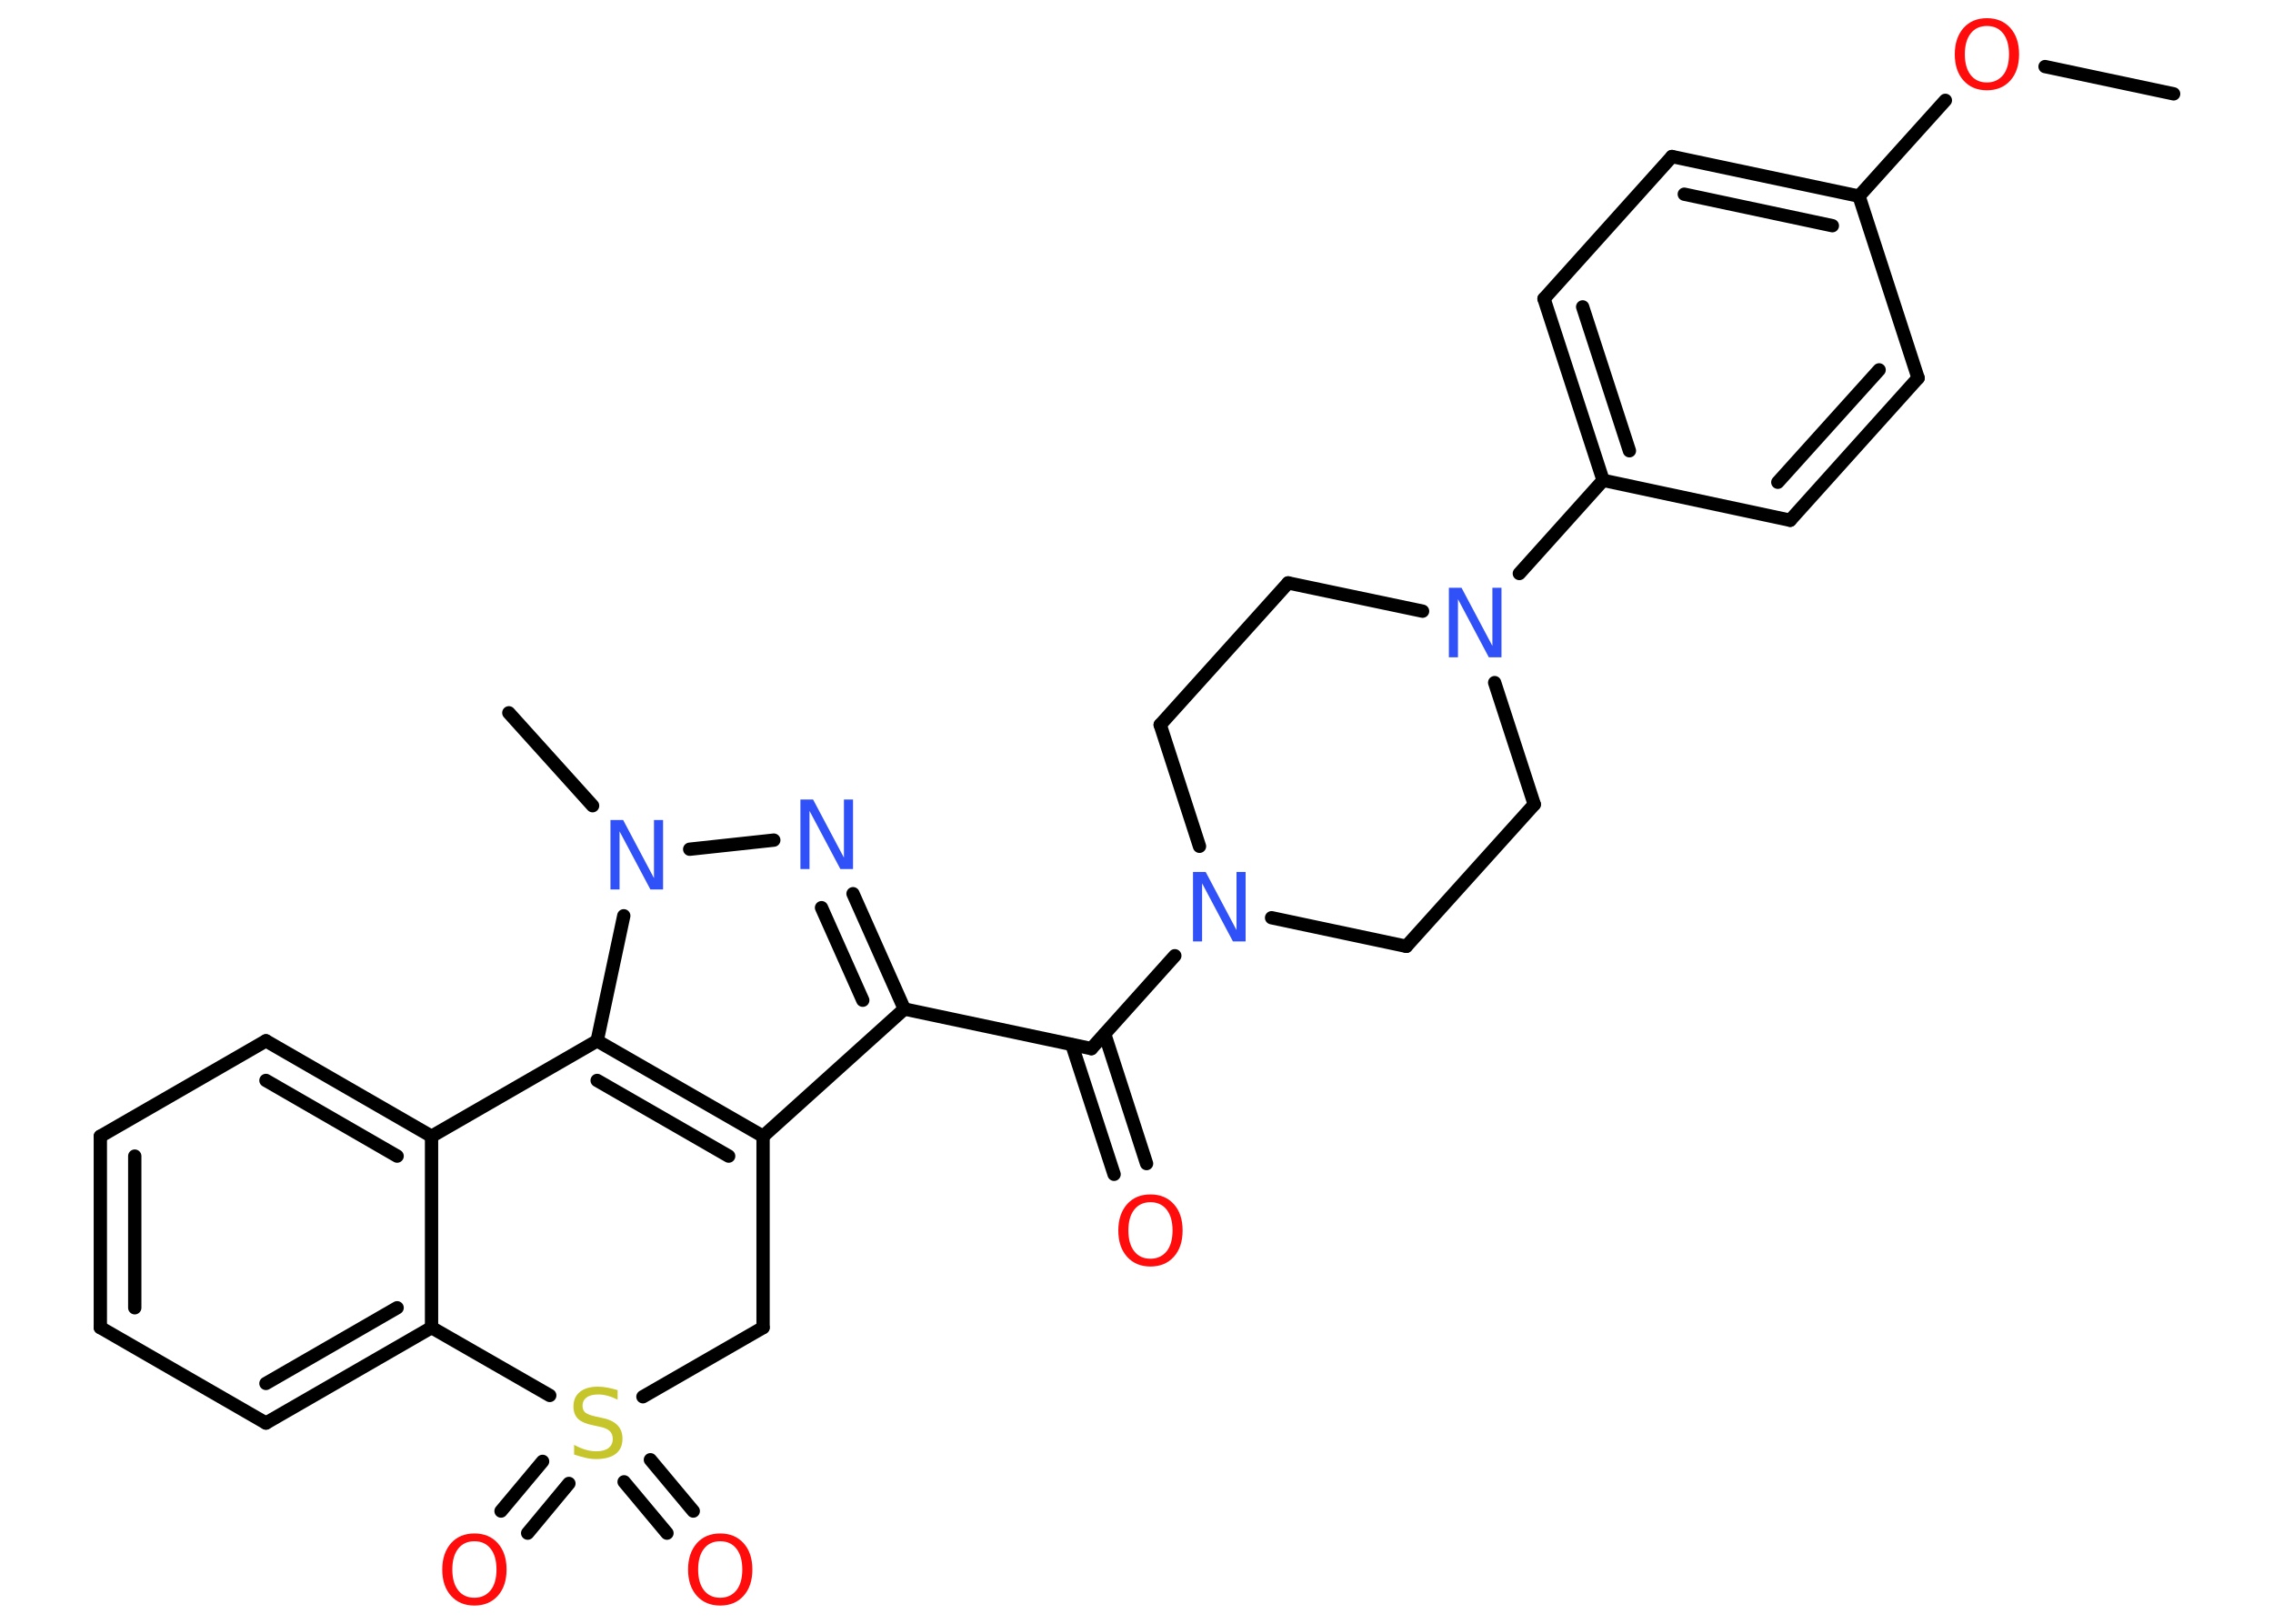 <?xml version='1.0' encoding='UTF-8'?>
<!DOCTYPE svg PUBLIC "-//W3C//DTD SVG 1.1//EN" "http://www.w3.org/Graphics/SVG/1.1/DTD/svg11.dtd">
<svg version='1.2' xmlns='http://www.w3.org/2000/svg' xmlns:xlink='http://www.w3.org/1999/xlink' width='70.0mm' height='50.0mm' viewBox='0 0 70.0 50.0'>
  <desc>Generated by the Chemistry Development Kit (http://github.com/cdk)</desc>
  <g stroke-linecap='round' stroke-linejoin='round' stroke='#000000' stroke-width='.41' fill='#FF0D0D'>
    <rect x='.0' y='.0' width='70.0' height='50.0' fill='#FFFFFF' stroke='none'/>
    <g id='mol1' class='mol'>
      <line id='mol1bnd1' class='bond' x1='66.94' y1='2.89' x2='62.98' y2='2.05'/>
      <line id='mol1bnd2' class='bond' x1='59.91' y1='3.09' x2='57.25' y2='6.04'/>
      <g id='mol1bnd3' class='bond'>
        <line x1='57.25' y1='6.04' x2='51.49' y2='4.82'/>
        <line x1='56.43' y1='6.95' x2='51.87' y2='5.98'/>
      </g>
      <line id='mol1bnd4' class='bond' x1='51.49' y1='4.82' x2='47.55' y2='9.2'/>
      <g id='mol1bnd5' class='bond'>
        <line x1='47.55' y1='9.2' x2='49.37' y2='14.79'/>
        <line x1='48.74' y1='9.45' x2='50.18' y2='13.88'/>
      </g>
      <line id='mol1bnd6' class='bond' x1='49.37' y1='14.79' x2='46.79' y2='17.66'/>
      <line id='mol1bnd7' class='bond' x1='43.81' y1='18.82' x2='39.67' y2='17.95'/>
      <line id='mol1bnd8' class='bond' x1='39.67' y1='17.95' x2='35.73' y2='22.32'/>
      <line id='mol1bnd9' class='bond' x1='35.73' y1='22.32' x2='36.94' y2='26.06'/>
      <line id='mol1bnd10' class='bond' x1='36.18' y1='29.43' x2='33.61' y2='32.29'/>
      <g id='mol1bnd11' class='bond'>
        <line x1='34.02' y1='31.84' x2='35.31' y2='35.83'/>
        <line x1='33.01' y1='32.17' x2='34.31' y2='36.16'/>
      </g>
      <line id='mol1bnd12' class='bond' x1='33.61' y1='32.29' x2='27.85' y2='31.07'/>
      <g id='mol1bnd13' class='bond'>
        <line x1='27.85' y1='31.07' x2='26.27' y2='27.52'/>
        <line x1='26.57' y1='30.8' x2='25.3' y2='27.95'/>
      </g>
      <line id='mol1bnd14' class='bond' x1='23.83' y1='25.87' x2='21.24' y2='26.15'/>
      <line id='mol1bnd15' class='bond' x1='18.25' y1='24.81' x2='15.67' y2='21.95'/>
      <line id='mol1bnd16' class='bond' x1='19.21' y1='28.2' x2='18.39' y2='32.05'/>
      <g id='mol1bnd17' class='bond'>
        <line x1='23.5' y1='34.99' x2='18.39' y2='32.05'/>
        <line x1='22.44' y1='35.6' x2='18.39' y2='33.27'/>
      </g>
      <line id='mol1bnd18' class='bond' x1='27.85' y1='31.07' x2='23.5' y2='34.99'/>
      <line id='mol1bnd19' class='bond' x1='23.5' y1='34.99' x2='23.5' y2='40.88'/>
      <line id='mol1bnd20' class='bond' x1='23.5' y1='40.88' x2='19.8' y2='43.01'/>
      <g id='mol1bnd21' class='bond'>
        <line x1='17.52' y1='45.68' x2='16.25' y2='47.21'/>
        <line x1='16.71' y1='45.0' x2='15.43' y2='46.53'/>
      </g>
      <g id='mol1bnd22' class='bond'>
        <line x1='20.03' y1='44.95' x2='21.35' y2='46.53'/>
        <line x1='19.22' y1='45.63' x2='20.54' y2='47.21'/>
      </g>
      <line id='mol1bnd23' class='bond' x1='16.93' y1='42.97' x2='13.29' y2='40.88'/>
      <g id='mol1bnd24' class='bond'>
        <line x1='8.19' y1='43.82' x2='13.29' y2='40.88'/>
        <line x1='8.19' y1='42.6' x2='12.23' y2='40.27'/>
      </g>
      <line id='mol1bnd25' class='bond' x1='8.19' y1='43.82' x2='3.09' y2='40.88'/>
      <g id='mol1bnd26' class='bond'>
        <line x1='3.09' y1='34.99' x2='3.09' y2='40.88'/>
        <line x1='4.15' y1='35.6' x2='4.15' y2='40.27'/>
      </g>
      <line id='mol1bnd27' class='bond' x1='3.09' y1='34.99' x2='8.19' y2='32.05'/>
      <g id='mol1bnd28' class='bond'>
        <line x1='13.29' y1='34.99' x2='8.19' y2='32.05'/>
        <line x1='12.23' y1='35.6' x2='8.19' y2='33.27'/>
      </g>
      <line id='mol1bnd29' class='bond' x1='13.29' y1='40.88' x2='13.29' y2='34.99'/>
      <line id='mol1bnd30' class='bond' x1='18.39' y1='32.05' x2='13.29' y2='34.99'/>
      <line id='mol1bnd31' class='bond' x1='39.16' y1='28.26' x2='43.31' y2='29.14'/>
      <line id='mol1bnd32' class='bond' x1='43.31' y1='29.14' x2='47.25' y2='24.77'/>
      <line id='mol1bnd33' class='bond' x1='46.03' y1='21.02' x2='47.25' y2='24.77'/>
      <line id='mol1bnd34' class='bond' x1='49.37' y1='14.79' x2='55.13' y2='16.02'/>
      <g id='mol1bnd35' class='bond'>
        <line x1='55.13' y1='16.02' x2='59.07' y2='11.64'/>
        <line x1='54.75' y1='14.85' x2='57.87' y2='11.39'/>
      </g>
      <line id='mol1bnd36' class='bond' x1='57.25' y1='6.04' x2='59.07' y2='11.64'/>
      <path id='mol1atm2' class='atom' d='M61.19 .8q-.32 .0 -.5 .23q-.18 .23 -.18 .64q.0 .41 .18 .64q.18 .23 .5 .23q.31 .0 .5 -.23q.18 -.23 .18 -.64q.0 -.41 -.18 -.64q-.18 -.23 -.5 -.23zM61.19 .56q.45 .0 .72 .3q.27 .3 .27 .81q.0 .51 -.27 .81q-.27 .3 -.72 .3q-.45 .0 -.72 -.3q-.27 -.3 -.27 -.81q.0 -.5 .27 -.81q.27 -.3 .72 -.3z' stroke='none'/>
      <path id='mol1atm7' class='atom' d='M44.62 18.1h.39l.95 1.79v-1.79h.28v2.14h-.39l-.95 -1.79v1.79h-.28v-2.14z' stroke='none' fill='#3050F8'/>
      <path id='mol1atm10' class='atom' d='M36.74 26.85h.39l.95 1.79v-1.79h.28v2.14h-.39l-.95 -1.79v1.79h-.28v-2.14z' stroke='none' fill='#3050F8'/>
      <path id='mol1atm12' class='atom' d='M35.43 37.02q-.32 .0 -.5 .23q-.18 .23 -.18 .64q.0 .41 .18 .64q.18 .23 .5 .23q.31 .0 .5 -.23q.18 -.23 .18 -.64q.0 -.41 -.18 -.64q-.18 -.23 -.5 -.23zM35.43 36.78q.45 .0 .72 .3q.27 .3 .27 .81q.0 .51 -.27 .81q-.27 .3 -.72 .3q-.45 .0 -.72 -.3q-.27 -.3 -.27 -.81q.0 -.5 .27 -.81q.27 -.3 .72 -.3z' stroke='none'/>
      <path id='mol1atm14' class='atom' d='M24.65 24.62h.39l.95 1.79v-1.79h.28v2.14h-.39l-.95 -1.79v1.79h-.28v-2.14z' stroke='none' fill='#3050F8'/>
      <path id='mol1atm15' class='atom' d='M18.8 25.25h.39l.95 1.79v-1.79h.28v2.14h-.39l-.95 -1.79v1.79h-.28v-2.14z' stroke='none' fill='#3050F8'/>
      <path id='mol1atm20' class='atom' d='M19.02 42.82v.28q-.16 -.08 -.31 -.12q-.15 -.04 -.28 -.04q-.24 .0 -.36 .09q-.13 .09 -.13 .26q.0 .14 .09 .21q.09 .07 .32 .12l.18 .04q.32 .06 .48 .22q.16 .16 .16 .42q.0 .31 -.21 .47q-.21 .16 -.61 .16q-.15 .0 -.32 -.04q-.17 -.04 -.35 -.1v-.3q.18 .1 .35 .15q.17 .05 .33 .05q.25 .0 .38 -.1q.13 -.1 .13 -.28q.0 -.16 -.1 -.25q-.1 -.09 -.32 -.13l-.18 -.04q-.32 -.06 -.47 -.2q-.14 -.14 -.14 -.38q.0 -.29 .2 -.45q.2 -.16 .55 -.16q.15 .0 .3 .03q.16 .03 .32 .08z' stroke='none' fill='#C6C62C'/>
      <path id='mol1atm21' class='atom' d='M14.61 47.46q-.32 .0 -.5 .23q-.18 .23 -.18 .64q.0 .41 .18 .64q.18 .23 .5 .23q.31 .0 .5 -.23q.18 -.23 .18 -.64q.0 -.41 -.18 -.64q-.18 -.23 -.5 -.23zM14.61 47.22q.45 .0 .72 .3q.27 .3 .27 .81q.0 .51 -.27 .81q-.27 .3 -.72 .3q-.45 .0 -.72 -.3q-.27 -.3 -.27 -.81q.0 -.5 .27 -.81q.27 -.3 .72 -.3z' stroke='none'/>
      <path id='mol1atm22' class='atom' d='M22.18 47.46q-.32 .0 -.5 .23q-.18 .23 -.18 .64q.0 .41 .18 .64q.18 .23 .5 .23q.31 .0 .5 -.23q.18 -.23 .18 -.64q.0 -.41 -.18 -.64q-.18 -.23 -.5 -.23zM22.18 47.22q.45 .0 .72 .3q.27 .3 .27 .81q.0 .51 -.27 .81q-.27 .3 -.72 .3q-.45 .0 -.72 -.3q-.27 -.3 -.27 -.81q.0 -.5 .27 -.81q.27 -.3 .72 -.3z' stroke='none'/>
    </g>
  </g>
</svg>
